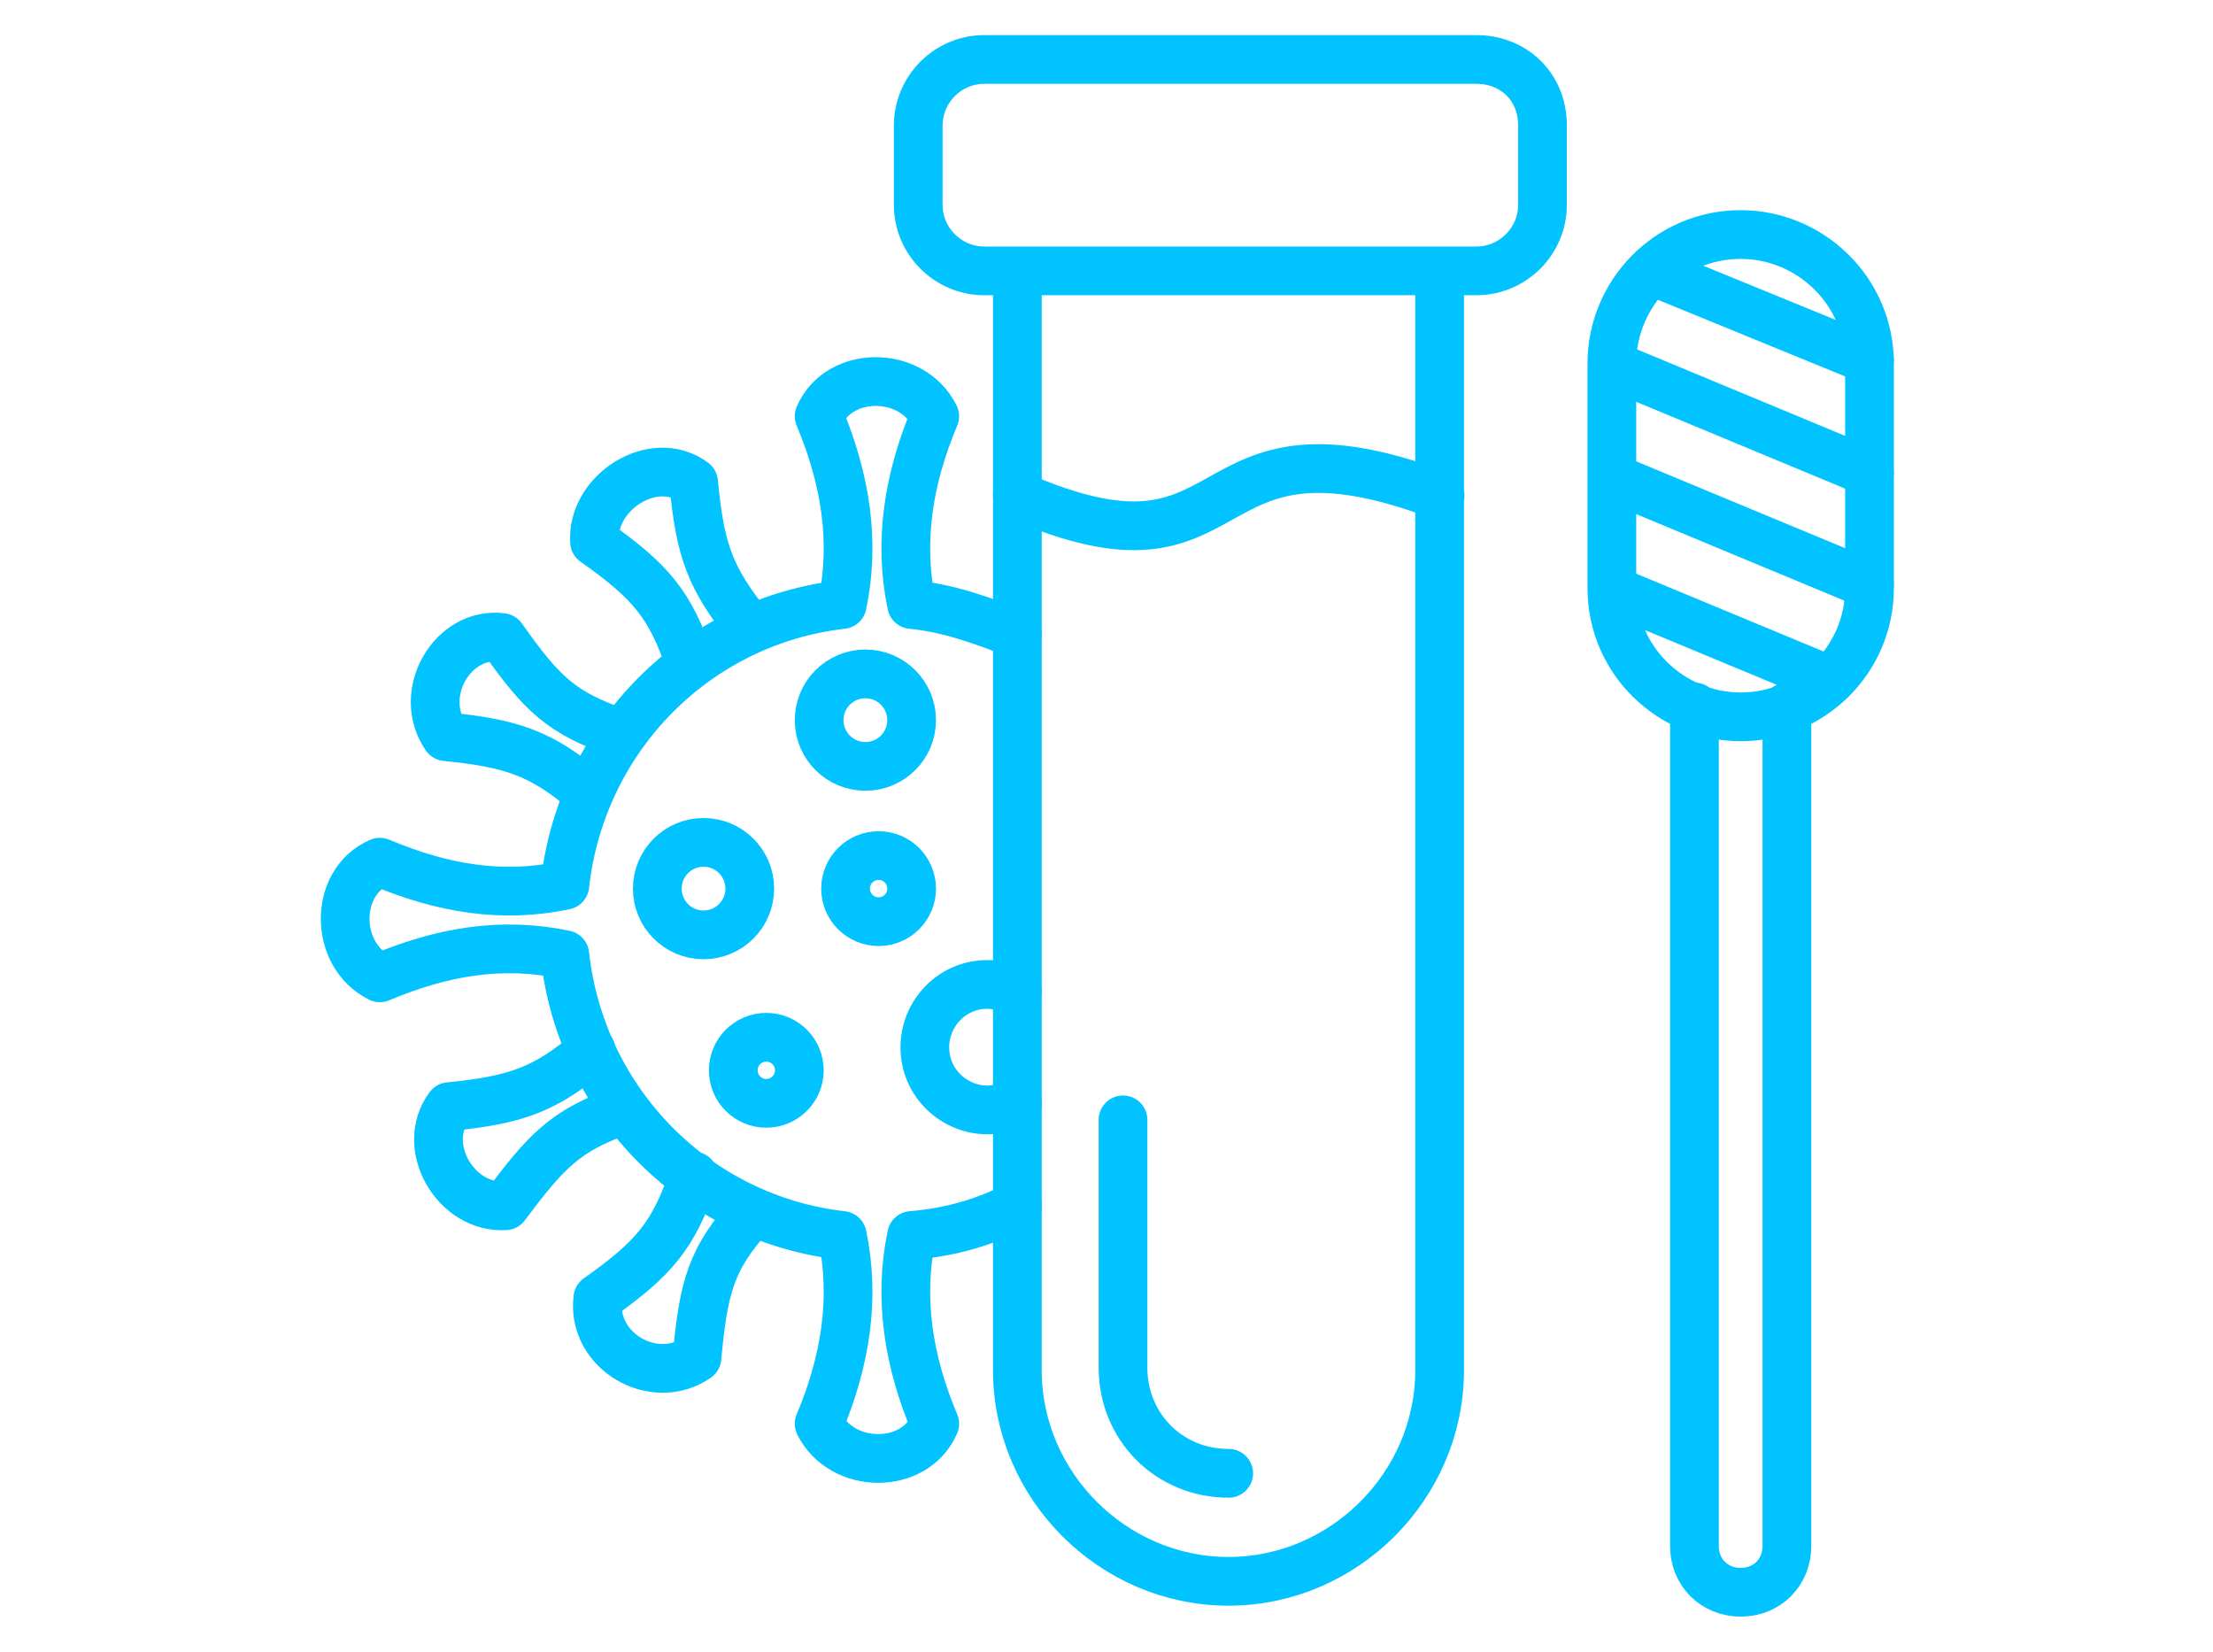 <svg width="67" height="50" viewBox="0 0 339 339" fill="none"
    xmlns="http://www.w3.org/2000/svg">
    <path d="M151.194 247.47C144.414 250.86 137.634 252.894 129.498 253.572C126.786 266.454 128.82 279.336 134.244 292.218C130.176 301.71 115.26 301.71 110.514 292.218C115.938 279.336 117.972 266.454 115.26 253.572C85.428 250.182 61.698 226.452 58.308 195.942C45.426 193.23 33.222 195.264 20.34 200.688C10.848 195.942 10.848 181.026 20.34 176.958C33.222 182.382 45.426 184.416 58.308 181.704C61.698 151.194 85.428 127.464 115.26 124.074C117.972 111.192 115.938 98.31 110.514 85.428C114.582 75.936 129.498 75.936 134.244 85.428C128.82 98.31 126.786 111.192 129.498 124.074C136.956 124.752 144.414 127.464 151.194 130.176" stroke="#00C3FF" stroke-width="10" stroke-miterlimit="10" stroke-linecap="round" stroke-linejoin="round" />
    <path d="M84.072 136.278C80.004 124.074 75.936 119.328 64.41 111.192C63.732 101.022 76.614 92.886 84.75 98.988C86.106 113.226 88.14 118.65 96.276 128.82" stroke="#00C3FF" stroke-width="10" stroke-miterlimit="10" stroke-linecap="round" stroke-linejoin="round" />
    <path d="M70.512 227.808C58.308 231.876 54.24 236.622 46.104 247.47C35.934 248.148 28.476 235.266 34.578 227.13C48.138 225.774 54.24 223.74 63.732 215.604" stroke="#00C3FF" stroke-width="10" stroke-miterlimit="10" stroke-linecap="round" stroke-linejoin="round" />
    <path d="M63.054 162.72C53.562 154.584 47.46 152.55 33.9 151.194C27.798 142.38 35.256 129.498 45.426 130.854C53.562 142.38 57.63 146.448 69.834 150.516" stroke="#00C3FF" stroke-width="10" stroke-miterlimit="10" stroke-linecap="round" stroke-linejoin="round" />
    <path d="M96.954 248.826C88.14 258.318 86.784 264.42 85.428 278.658C76.614 284.76 63.732 277.302 65.088 266.454C76.614 258.318 80.682 253.572 84.75 241.368" stroke="#00C3FF" stroke-width="10" stroke-miterlimit="10" stroke-linecap="round" stroke-linejoin="round" />
    <path d="M120.006 157.296C125.248 157.296 129.498 153.046 129.498 147.804C129.498 142.562 125.248 138.312 120.006 138.312C114.764 138.312 110.514 142.562 110.514 147.804C110.514 153.046 114.764 157.296 120.006 157.296Z" stroke="#00C3FF" stroke-width="10" stroke-miterlimit="10" stroke-linecap="round" stroke-linejoin="round" />
    <path d="M86.784 191.874C92.026 191.874 96.276 187.624 96.276 182.382C96.276 177.14 92.026 172.89 86.784 172.89C81.542 172.89 77.292 177.14 77.292 182.382C77.292 187.624 81.542 191.874 86.784 191.874Z" stroke="#00C3FF" stroke-width="10" stroke-miterlimit="10" stroke-linecap="round" stroke-linejoin="round" />
    <path d="M99.666 226.452C103.41 226.452 106.446 223.416 106.446 219.672C106.446 215.927 103.41 212.892 99.666 212.892C95.921 212.892 92.886 215.927 92.886 219.672C92.886 223.416 95.921 226.452 99.666 226.452Z" stroke="#00C3FF" stroke-width="10" stroke-miterlimit="10" stroke-linecap="round" stroke-linejoin="round" />
    <path d="M122.718 189.162C126.462 189.162 129.498 186.126 129.498 182.382C129.498 178.637 126.462 175.602 122.718 175.602C118.973 175.602 115.938 178.637 115.938 182.382C115.938 186.126 118.973 189.162 122.718 189.162Z" stroke="#00C3FF" stroke-width="10" stroke-miterlimit="10" stroke-linecap="round" stroke-linejoin="round" />
    <path d="M151.194 226.452C149.16 227.13 147.126 227.808 145.092 227.808C138.312 227.808 132.21 222.384 132.21 214.926C132.21 208.146 137.634 202.044 145.092 202.044C147.126 202.044 149.16 202.722 151.194 203.4" stroke="#00C3FF" stroke-width="10" stroke-miterlimit="10" stroke-linecap="round" stroke-linejoin="round" />
    <path d="M237.878 55.858V281.238C237.878 304.926 218.24 324.554 194.54 324.554C170.839 324.554 151.202 304.926 151.202 281.238V55.858" stroke="#00C3FF" stroke-width="10" stroke-miterlimit="10" stroke-linecap="round" stroke-linejoin="round" />
    <path d="M172.89 229.842V280.692C172.89 292.896 182.382 302.388 194.586 302.388" stroke="#00C3FF" stroke-width="10" stroke-miterlimit="10" stroke-linecap="round" stroke-linejoin="round" />
    <path d="M245.436 12.204H144.414C136.956 12.204 130.854 18.306 130.854 25.764V42.036C130.854 49.494 136.956 55.596 144.414 55.596H245.436C252.894 55.596 258.996 49.494 258.996 42.036V25.764C258.996 17.628 252.894 12.204 245.436 12.204Z" stroke="#00C3FF" stroke-width="10" stroke-miterlimit="10" stroke-linecap="round" stroke-linejoin="round" />
    <path d="M151.194 101.7C199.332 122.718 185.772 82.038 237.978 101.7" stroke="#00C3FF" stroke-width="10" stroke-miterlimit="10" stroke-linecap="round" stroke-linejoin="round" />
    <path d="M299.676 147.126C285.438 147.126 273.234 135.6 273.234 120.684V74.58C273.234 60.342 284.76 48.138 299.676 48.138C313.914 48.138 326.118 59.664 326.118 74.58V120.684C326.118 135.6 313.914 147.126 299.676 147.126Z" stroke="#00C3FF" stroke-width="10" stroke-miterlimit="10" stroke-linecap="round" stroke-linejoin="round" />
    <path d="M309.168 145.092V317.304C309.168 322.728 305.1 326.796 299.676 326.796C294.252 326.796 290.184 322.728 290.184 317.304V145.092" stroke="#00C3FF" stroke-width="10" stroke-miterlimit="10" stroke-linecap="round" stroke-linejoin="round" />
    <path d="M326.118 73.902L281.37 55.596" stroke="#00C3FF" stroke-width="10" stroke-miterlimit="10" stroke-linecap="round" stroke-linejoin="round" />
    <path d="M317.982 139.668L273.912 121.362" stroke="#00C3FF" stroke-width="10" stroke-miterlimit="10" stroke-linecap="round" stroke-linejoin="round" />
    <path d="M326.118 120.006L273.912 98.31" stroke="#00C3FF" stroke-width="10" stroke-miterlimit="10" stroke-linecap="round" stroke-linejoin="round" />
    <path d="M326.118 96.954L273.912 75.258" stroke="#00C3FF" stroke-width="10" stroke-miterlimit="10" stroke-linecap="round" stroke-linejoin="round" />
</svg>